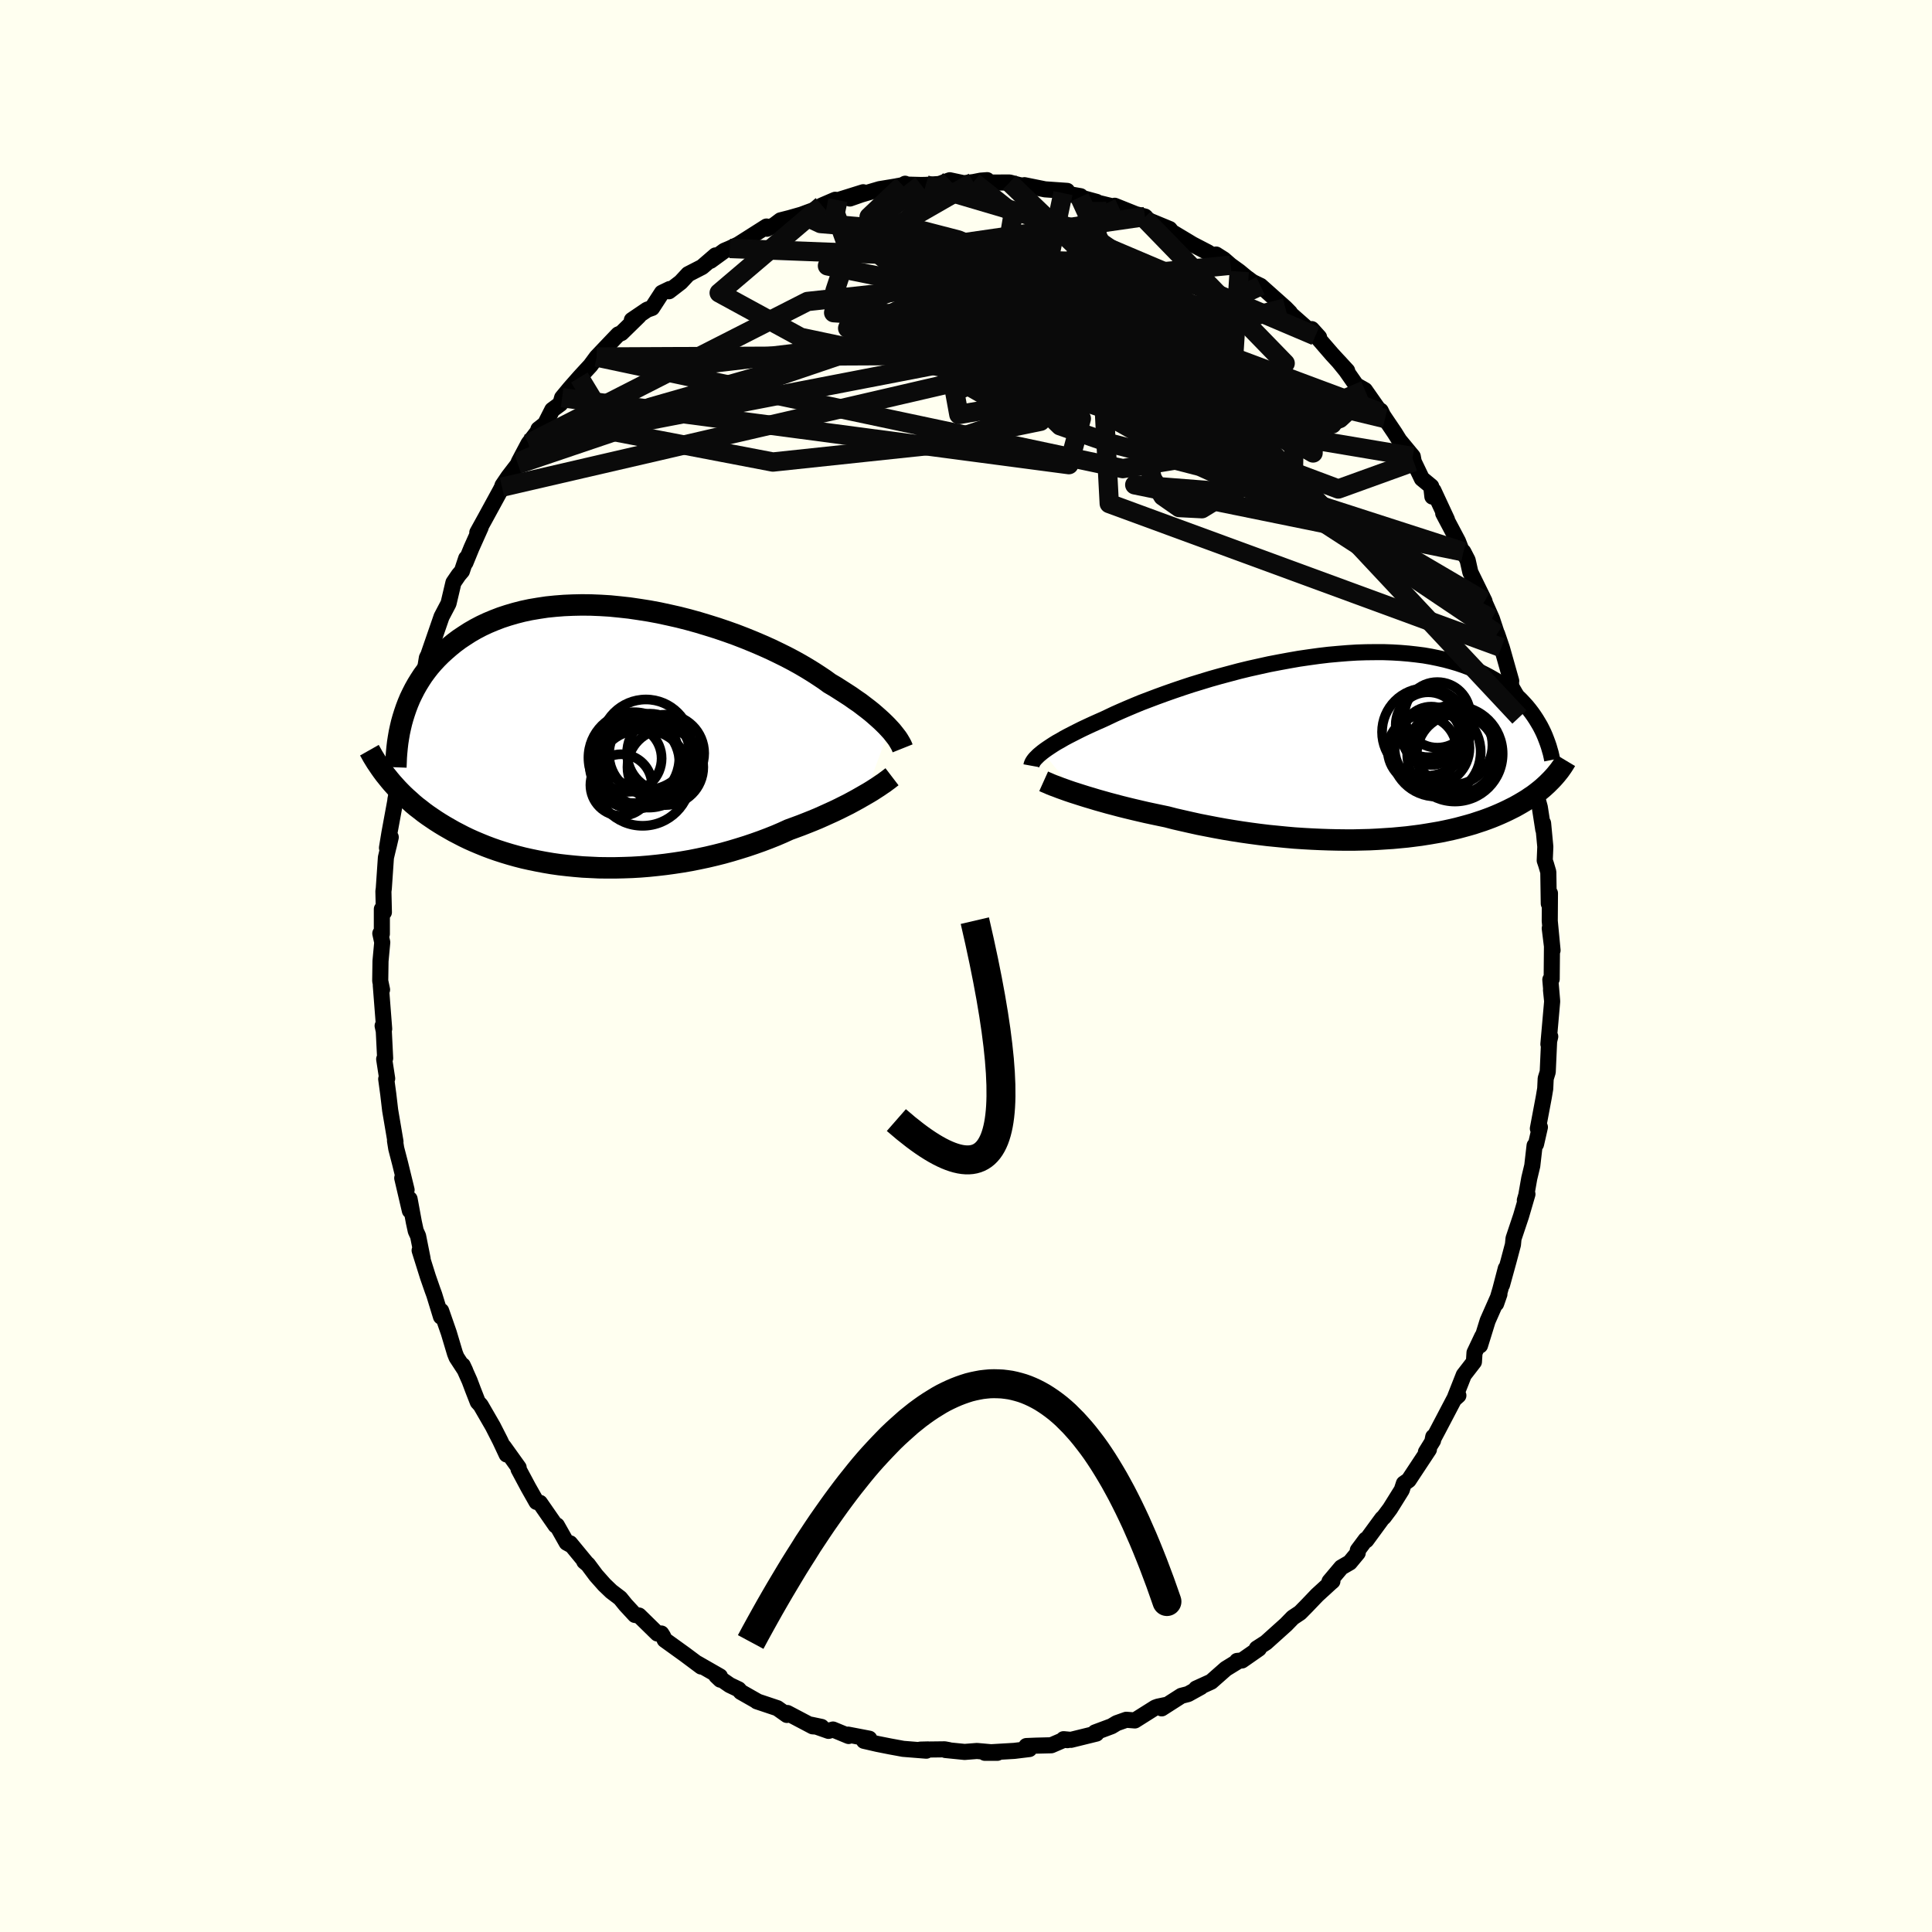 <svg xmlns="http://www.w3.org/2000/svg" width="500" height="500" viewBox="-100 -100 200 200"><defs><clipPath id="c"><path d="m29.42-.87-.25-.27-.27-.27-.29-.28-.32-.29-.34-.3-.36-.31-.39-.31-.42-.32-.43-.33-.47-.32-.48-.34-.51-.33-.53-.34-.55-.35-.58-.34-.52-.38-.57-.38-.6-.39-.65-.4-.68-.4-.72-.4-.76-.4-.79-.39-.83-.4-.85-.38-.89-.38-.91-.37-.93-.36-.95-.34-.97-.33-.99-.31-.99-.3-1.01-.28-1.02-.26-1.02-.23-1.02-.22-1.02-.19-1.02-.16-1.02-.15-1-.11-1-.1-.99-.06-.97-.04-.95-.01-.94.02-.92.04-.9.07-.88.09-.86.13-.83.14-.8.17-.78.2-.75.22-.73.24-.7.27-.67.28-.64.3-.61.32-.59.34-.56.36-.54.36-.51.38-.48.39-.46.4-.44.4-.42.42-.39.42-.38.44-.35.45-.33.45-.3.46-.29.47-.27.48-.25.49-.23.48-.21.5-.19.5-.17.5-.16.51-1.38 6.44.26.31.28.31.28.31.3.31.31.31.32.3.34.3.34.31.36.3.38.29.38.3.4.29.41.28.43.29.44.28.46.28.47.27.49.28.5.26.52.27.54.26.56.25.57.24.59.24.61.23.63.22.65.21.66.2.68.19.7.18.72.16.73.15.74.14.77.13.77.11.79.09.8.08.82.07.82.04.84.04.84.01h.85l.86-.02.87-.03.86-.05.87-.07.88-.09.87-.1.87-.12.86-.13.87-.15.85-.17.85-.18.85-.2.83-.21.82-.23.8-.24.8-.25.77-.26.76-.27.74-.28.73-.29.7-.3.68-.31.63-.23.62-.23.61-.24.6-.24.58-.24.56-.25.55-.25.53-.24.52-.25.5-.25.48-.24.46-.25.44-.24.42-.24.4-.23"/></clipPath><clipPath id="b"><path d="m-31.64.46.24-.18.27-.19.3-.2.32-.21.34-.21.38-.21.39-.23.43-.23.45-.23.47-.24.5-.25.53-.25.54-.25.58-.26.59-.26.55-.26.59-.28.63-.28.67-.29.71-.3.75-.31.79-.3.82-.31.85-.31.88-.31.91-.31.94-.31.95-.29.98-.3.99-.28 1.01-.27 1.01-.27 1.03-.25 1.03-.23 1.04-.23 1.04-.2 1.03-.19 1.03-.18 1.03-.15 1.01-.14 1.01-.12.99-.09.98-.08.96-.06.95-.03.92-.01h.9l.88.03.86.05.83.07.81.09.78.1.75.13.73.15.7.16.67.18.65.19.62.21.59.22.57.24.54.24.52.26.49.26.47.27.45.28.43.28.41.29.39.3.37.31.35.31.33.32.31.33.3.33.27.33.26.34.24.34.23.35.21.35.2.34L21 3.37l-.2.2-.21.21-.22.2-.22.2-.24.2-.25.2-.26.2-.27.2-.29.19-.29.2-.31.19-.32.19-.33.19-.34.19-.36.18-.38.19-.38.18-.4.18-.42.18-.44.18-.45.17-.47.17-.49.16-.51.17-.52.15-.55.15-.56.15-.59.14-.6.13-.63.13-.64.11-.66.11-.69.11-.7.09-.72.09-.74.07-.75.07-.78.05-.78.05-.81.04-.82.02-.83.02h-.85l-.86-.01-.87-.02-.87-.03-.89-.04-.89-.05-.91-.06-.9-.08-.91-.09-.91-.09-.91-.11-.9-.12-.91-.13-.9-.14-.9-.15-.88-.16-.88-.17-.87-.17-.86-.19-.84-.19-.83-.19-.81-.21-.72-.15-.71-.15-.7-.15-.69-.16-.68-.16-.66-.16-.64-.16-.64-.17-.61-.16-.6-.17-.57-.16-.56-.17-.54-.16-.51-.16-.5-.16"/></clipPath><filter id="a"><feTurbulence baseFrequency=".05" numOctaves="3" result="noise" type="noise"/><feDisplacementMap in="SourceGraphic" in2="noise" scale="2"/></filter></defs><rect width="100%" height="100%" x="-100" y="-100" fill="ivory"/><path fill="ivory" stroke="#000" stroke-linejoin="round" stroke-width="1.667" d="m60.63 1.35-.14.06.18 2.12-.11-1.04.12 1.17-.39 4.43.19-.79-.11.33-.15 3.34-.21.68-.05 1.05-.15.89-.61 3.24.21-.15-.4 1.76-.15.15-.24 2.09-.31 1.29-.31 1.76-.15.52.27-.63-.66 2.26-.78 2.33-.06.63-.46 1.73-.67 2.43.39-1.69-.57 2.18-.43 1.46.34-.98L54 36.73l-.79 2.55.23-.94-.8 1.69-.06.95-1.05 1.36-.9 2.28.34-.16-.45.4-1.62 3.09-.6 1.13.07-.34-.02.38-.74 1.2.31-.27-2.1 3.18-.49.34-.22.67-1.21 1.94-.65.87-.17.15-1.64 2.24-.06-.06-.82 1.1-.01.28-.82.99-.88.51-1.22 1.45.3-.02-.18.15-1.4 1.28-1.09 1.14-.68.69-.75.5-.7.72-2.08 1.87-.95.61.22.02-1.75 1.22-.51.05.19-.02-1.35.83-1.52 1.34-1.56.71.49-.16-1.32.73-.7.18-2.03 1.3.37-.34-.76.16-.28.1-2.11 1.33-.89-.07-.99.35-.53.32-1.71.64.14.12-2.64.65-.76-.07.4.1-.35-.04-1.32.57-1.6.04-.98.04.31.31-1.56.19-2.38.14-.67.06h1.3l-2.12-.19-1.27.1-1.99-.2.35.01-.43-.08-2.51.03.79-.02-.18.13-2.39-.19-1.36-.25-1.31-.26-1.39-.32.55-.22-2.19-.42.05.14-1.62-.67-.46.14-1.82-.64 1.09.23-.91-.06-2.62-1.38-.05.2-.99-.7-2.12-.71.08.02-1.74-.99-.23-.27-.92-.44-1.39-.96.42.4-.04-.34-2.34-1.34.39.32-1.66-1.24-2.11-1.52-.18-.39-.17-.27h-.41l-1.9-1.86-.42-.06-.97-1.05-.56-.69-.92-.7-.71-.68-.87-.98-.85-1.14-.37-.3.26.22-1.73-2.1.09.18-.44-.24-1.01-1.79-.13.01-1.63-2.35-.35-.09-.86-1.52-1-1.87.01-.17-1.54-2.15.3.8-.68-1.45-.75-1.47-1.26-2.18-.3-.33-.5-1.28-.35-.93-.71-1.59.26.55-.9-1.38-.16-.4-.64-2.14-.79-2.27-.02.6-.7-2.28-.17-.46-.48-1.38-.86-2.74.31.87-.47-2.36-.24-.52-.2-.92-.44-2.39.03 1.21-.79-3.38.45 1.23-.67-2.74-.4-1.54-.13-.81.05.09-.55-3.24-.2-1.7-.21-1.54.1-.05-.31-2.01.1-.09-.14-2.81-.12-.55.16.32-.35-4.51.13.45-.19-.91.03-2.05.18-1.94-.2-.92.16.05v-2.57l.21.33-.05-2.17.04-.29.22-3.21.5-2.1-.22.95-.17.15.25-1.53.74-4.02-.12.56.09-.44.35-2.9.05-.49.68-1.69-.43.5.97-3.19.52-2.56-.44 1.41 1.2-3.36-.16.67.43-2.63.67-1.33-.5 1.09.04-.23 1.31-3.79.72-1.37.51-2.16.54-.79.34-.4.44-1.32-.08.45.63-1.54.95-2.12-.35.54.79-1.43 1.61-2.95.16-.32.05-.18.61-.9.99-1.29.09-.25 1-1.89.94-1.22.09-.27.69-.54.74-1.46.84-.62.18-.64.82-.99.97-1.1.19-.21.95-1.03.65-.88 1.55-1.63.68-.71.33-.14 1.79-1.75-.71.4 1.58-1.07.51-.18 1.02-1.57.81-.39-.08.23 1.22-.94.77-.83 1.44-.74 1.39-1.2-.52.56 1.43-1.04.57-.24 1.92-.9-1.14.55 3.02-1.92.05.23.75-.38.65-.49.94-.24 1.23-.35 1.33-.49.79-.46 1.37-.59.28.04 2.62-.82-1.38.65 1.17-.41 1.9-.56 1.7-.28.68-.13.27-.15.16.09 1.5.04.48-.01 1.4-.09 1.08-.39 1.45.31 1-.12.76-.15.66-.05.12.29.33-.04 1.86-.01 1.02.27 1.25.19-.72-.18 2.13.43 2.29.16-.43.23 1.82.32-.09.11 1.75.48.08.08 2.26.55-.47-.23 2.17.87.97.25-.1.15.69.33 1.96.81.23.3 1.62.97.51.31 1.6.83.95.62-.1-.39.79.5.7.61.9.65.7.58.68.5.7.34.13.06 2.57 2.29.47.48-.16-.06 2.8 2.47-.38-.7.76.84-.43-.28 1.78 2.06 1.56 1.69-.92-1 .79.97 1.07 1.53.9.51 1.61 2.3.02-.17.24.49.21.32 1 1.48.48.77 1.39 1.68.1.54.84 1.75.97.8.12 1.06.11-.63 1.4 3.01-.39-.65 1.53 2.89.38.98.17.11.45.87.28 1.25 1.47 3-.26-.4h.04l.98 2.21.98 2.98-.44-1.41.5 1.47.96 3.4-.04-.09.05.68.45.78.39 2.37.16.34.45 1.85.08-.15.3 1.4.07 1.13.65 2.9.1.77.3 1.09.36 2.32-.02-.66.23 2.43-.06 1.43.14.41.23.78.05 3.27.12-1.07-.02 2.87.29 3.04-.29-2.28.23 1.86-.03 3.39-.14.06" filter="url(#a)"/><path fill="#fff" d="m-31.64.46.24-.18.27-.19.3-.2.32-.21.34-.21.38-.21.39-.23.43-.23.45-.23.47-.24.5-.25.53-.25.54-.25.58-.26.59-.26.55-.26.59-.28.63-.28.67-.29.71-.3.75-.31.79-.3.82-.31.85-.31.88-.31.91-.31.94-.31.95-.29.98-.3.99-.28 1.01-.27 1.01-.27 1.03-.25 1.03-.23 1.04-.23 1.04-.2 1.03-.19 1.03-.18 1.03-.15 1.01-.14 1.01-.12.99-.09.98-.08.96-.06.95-.03.92-.01h.9l.88.03.86.05.83.07.81.09.78.1.75.13.73.15.7.16.67.18.65.19.62.21.59.22.57.24.54.24.52.26.49.26.47.27.45.28.43.28.41.29.39.3.37.31.35.31.33.32.31.33.3.33.27.33.26.34.24.34.23.35.21.35.2.34L21 3.37l-.2.2-.21.21-.22.2-.22.2-.24.2-.25.2-.26.2-.27.2-.29.19-.29.2-.31.19-.32.19-.33.19-.34.19-.36.18-.38.19-.38.18-.4.18-.42.18-.44.18-.45.17-.47.17-.49.16-.51.17-.52.15-.55.15-.56.15-.59.14-.6.13-.63.13-.64.11-.66.11-.69.11-.7.09-.72.09-.74.07-.75.07-.78.05-.78.05-.81.04-.82.02-.83.02h-.85l-.86-.01-.87-.02-.87-.03-.89-.04-.89-.05-.91-.06-.9-.08-.91-.09-.91-.09-.91-.11-.9-.12-.91-.13-.9-.14-.9-.15-.88-.16-.88-.17-.87-.17-.86-.19-.84-.19-.83-.19-.81-.21-.72-.15-.71-.15-.7-.15-.69-.16-.68-.16-.66-.16-.64-.16-.64-.17-.61-.16-.6-.17-.57-.16-.56-.17-.54-.16-.51-.16-.5-.16" filter="url(#a)" transform="translate(39.56 -22.61)"/><path fill="#fff" d="m29.42-.87-.25-.27-.27-.27-.29-.28-.32-.29-.34-.3-.36-.31-.39-.31-.42-.32-.43-.33-.47-.32-.48-.34-.51-.33-.53-.34-.55-.35-.58-.34-.52-.38-.57-.38-.6-.39-.65-.4-.68-.4-.72-.4-.76-.4-.79-.39-.83-.4-.85-.38-.89-.38-.91-.37-.93-.36-.95-.34-.97-.33-.99-.31-.99-.3-1.01-.28-1.02-.26-1.02-.23-1.02-.22-1.02-.19-1.02-.16-1.02-.15-1-.11-1-.1-.99-.06-.97-.04-.95-.01-.94.02-.92.04-.9.07-.88.09-.86.13-.83.14-.8.17-.78.2-.75.22-.73.24-.7.27-.67.28-.64.3-.61.32-.59.34-.56.36-.54.36-.51.38-.48.39-.46.4-.44.4-.42.42-.39.42-.38.44-.35.45-.33.45-.3.46-.29.47-.27.48-.25.49-.23.48-.21.5-.19.5-.17.5-.16.51-1.38 6.44.26.31.28.31.28.31.3.31.31.31.32.3.34.3.34.31.36.3.38.29.38.3.4.29.41.28.43.29.44.28.46.28.47.27.49.28.5.26.52.27.54.26.56.25.57.24.59.24.61.23.63.22.65.21.66.2.68.19.7.18.72.16.73.15.74.14.77.13.77.11.79.09.8.08.82.07.82.04.84.04.84.01h.85l.86-.02.87-.03.86-.05.87-.07.88-.09.87-.1.87-.12.86-.13.87-.15.85-.17.85-.18.85-.2.83-.21.82-.23.8-.24.8-.25.77-.26.76-.27.74-.28.73-.29.7-.3.68-.31.63-.23.62-.23.61-.24.6-.24.58-.24.56-.25.55-.25.53-.24.52-.25.5-.25.48-.24.46-.25.44-.24.42-.24.4-.23" filter="url(#a)" transform="translate(-37.35 -23.69)"/><g fill="none" stroke="#000" transform="translate(39.56 -22.61)"><path stroke-linejoin="round" stroke-width="1.667" d="m-32.79 1.88.02-.11.04-.11.06-.13.08-.13.1-.14.12-.14.15-.15.17-.17.19-.16.22-.18.24-.18.27-.19.3-.2.32-.21.34-.21.38-.21.39-.23.43-.23.45-.23.47-.24.5-.25.53-.25.54-.25.58-.26.59-.26.55-.26.59-.28.63-.28.67-.29.71-.3.75-.31.79-.3.82-.31.85-.31.88-.31.91-.31.94-.31.95-.29.98-.3.99-.28 1.01-.27 1.01-.27 1.03-.25 1.03-.23 1.04-.23 1.04-.2 1.03-.19 1.03-.18 1.03-.15 1.01-.14 1.01-.12.99-.09.98-.08.96-.06.95-.03.92-.01h.9l.88.03.86.05.83.07.81.09.78.1.75.13.73.15.7.16.67.18.65.19.62.21.59.22.57.24.54.24.52.26.49.26.47.27.45.28.43.28.41.29.39.3.37.31.35.31.33.32.31.33.3.33.27.33.26.34.24.34.23.35.21.35.2.34.18.35.17.35.15.35.14.36.13.35.12.35.1.35.1.34.08.35.07.35" filter="url(#a)"/><path stroke-linejoin="round" stroke-width="2.222" d="m-31.52 3.49.2.09.24.1.27.12.3.12.33.12.36.14.39.14.42.15.44.15.47.15.5.16.51.16.54.16.56.17.57.16.6.17.61.16.64.17.64.16.66.16.68.16.69.16.7.15.71.15.72.15.81.21.83.19.84.19.86.19.87.17.88.17.88.16.9.15.9.14.91.13.9.12.91.11.91.09.91.09.9.08.91.06.89.05.89.04.87.03.87.02.86.01h.85l.83-.02.82-.02.81-.04.78-.05.78-.05.75-.07.74-.07.72-.09.7-.09.69-.11.66-.11.64-.11.63-.13.6-.13.59-.14.56-.15.55-.15.52-.15.51-.17.49-.16.47-.17.45-.17.44-.18.42-.18.4-.18.38-.18.38-.19.36-.18.34-.19.33-.19.32-.19.31-.19.29-.2.29-.19.27-.2.26-.2.25-.2.24-.2.22-.2.22-.2.21-.21.2-.2.19-.2.18-.2.18-.21.16-.2.16-.2.15-.21.14-.2.13-.2.13-.21.12-.2" filter="url(#a)"/><circle cx="11.054" cy=".643" r="4.94" clip-path="url(#b)" filter="url(#a)"/><circle cx="8.599" cy="-1.222" r="3.018" clip-path="url(#b)" filter="url(#a)"/><circle cx="9.109" cy=".458" r="4.612" clip-path="url(#b)" filter="url(#a)"/><circle cx="8.684" cy=".038" r="3.876" clip-path="url(#b)" filter="url(#a)"/><circle cx="8.289" cy="-2.367" r="3.362" clip-path="url(#b)" filter="url(#a)"/><circle cx="9.234" cy="-3.387" r="3.394" clip-path="url(#b)" filter="url(#a)"/><circle cx="7.664" cy=".243" r="3.566" clip-path="url(#b)" filter="url(#a)"/><circle cx="10.829" cy="-.257" r="4.108" clip-path="url(#b)" filter="url(#a)"/><circle cx="8.049" cy="-1.612" r="4.54" clip-path="url(#b)" filter="url(#a)"/><circle cx="11.224" cy=".693" r="4.118" clip-path="url(#b)" filter="url(#a)"/></g><g fill="none" stroke="#000" transform="translate(-37.35 -23.69)"><path stroke-linejoin="round" stroke-width="2.222" d="m30.79 1.16-.06-.15-.07-.16-.09-.17-.11-.19-.12-.2-.14-.21-.17-.22-.18-.23-.2-.25-.23-.25-.25-.27-.27-.27-.29-.28-.32-.29-.34-.3-.36-.31-.39-.31-.42-.32-.43-.33-.47-.32-.48-.34-.51-.33-.53-.34-.55-.35-.58-.34-.52-.38-.57-.38-.6-.39-.65-.4-.68-.4-.72-.4-.76-.4-.79-.39-.83-.4-.85-.38-.89-.38-.91-.37-.93-.36-.95-.34-.97-.33-.99-.31-.99-.3-1.01-.28-1.02-.26-1.02-.23-1.02-.22-1.02-.19-1.02-.16-1.02-.15-1-.11-1-.1-.99-.06-.97-.04-.95-.01-.94.02-.92.04-.9.07-.88.09-.86.13-.83.14-.8.17-.78.2-.75.22-.73.24-.7.27-.67.28-.64.3-.61.32-.59.34-.56.36-.54.36-.51.38-.48.39-.46.4-.44.4-.42.42-.39.42-.38.44-.35.45-.33.45-.3.46-.29.47-.27.48-.25.49-.23.48-.21.5-.19.5-.17.5-.16.51-.14.5-.12.51-.11.51-.09.52-.08.51-.06.51-.05.52-.04.51-.02.52-.02.51" filter="url(#a)"/><path stroke-linejoin="round" stroke-width="2.222" d="m29.69 4.1-.17.13-.19.15-.22.16-.24.18-.27.18-.29.2-.31.2-.34.22-.36.22-.38.22-.4.23-.42.24-.44.24-.46.25-.48.24-.5.25-.52.25-.53.24-.55.25-.56.25-.58.24-.6.24-.61.24-.62.23-.63.23-.68.31-.7.3-.73.29-.74.28-.76.27-.77.26-.8.25-.8.24-.82.23-.83.21-.85.2-.85.18-.85.17-.87.15-.86.13-.87.12-.87.1-.88.09-.87.07-.86.05-.87.03-.86.02H.18l-.84-.01-.84-.04-.82-.04-.82-.07-.8-.08-.79-.09-.77-.11-.77-.13-.74-.14-.73-.15-.72-.16-.7-.18-.68-.19-.66-.2-.65-.21-.63-.22-.61-.23-.59-.24-.57-.24-.56-.25-.54-.26-.52-.27-.5-.26-.49-.28-.47-.27-.46-.28-.44-.28-.43-.29-.41-.28-.4-.29-.38-.3-.38-.29-.36-.3-.34-.31-.34-.3-.32-.3-.31-.31-.3-.31-.28-.31-.28-.31-.26-.31-.25-.31-.25-.31-.23-.31-.22-.31-.21-.31-.21-.31-.19-.31-.19-.31-.17-.31-.17-.3" filter="url(#a)"/><circle cx="6.23" cy="3.107" r="3.924" clip-path="url(#c)" filter="url(#a)"/><circle cx="4.495" cy="2.587" r="4.706" clip-path="url(#c)" filter="url(#a)"/><circle cx="2.385" cy="2.202" r="3.456" clip-path="url(#c)" filter="url(#a)"/><circle cx="4.215" cy=".777" r="4.678" clip-path="url(#c)" filter="url(#a)"/><circle cx="6.255" cy="1.662" r="3.992" clip-path="url(#c)" filter="url(#a)"/><circle cx="3.045" cy="2.762" r="4.662" clip-path="url(#c)" filter="url(#a)"/><circle cx="1.655" cy="4.957" r="3.186" clip-path="url(#c)" filter="url(#a)"/><circle cx="4.59" cy="1.762" r="4.192" clip-path="url(#c)" filter="url(#a)"/><circle cx="3.87" cy="4.187" r="4.99" clip-path="url(#c)" filter="url(#a)"/><circle cx="2.97" cy="2.122" r="4.704" clip-path="url(#c)" filter="url(#a)"/></g><g fill="none" stroke="#0A0A0A" stroke-linejoin="round" stroke-width="2"><path d="M53.68-37.76 14.17-60.95l-7.89-1.98 7.86 4.81 6.62 3.52-.49-1.13-5.07-4.88-4.88-5.78-1.81-4.19 1.12-1.6 1.47.41-1.29.75-5.31-.43-6.67-1.63-1.19-1.34 21.89-3.16" filter="url(#a)"/><path d="m51.48-42.88-34.01-6.93 8.36.65 8.04-1.06.08-3.56-5.2-4.3-6.15-3.38-4.8-1.98-3.74-1.07-4.27-.82-5.85-.88-7.04-.87-6.55-.6-3.99-.16-.06.21 3.89.26 6.24-.1 5.89-.68 2.97-.96-.7.02 2.05 3.54 36.74 8.88" filter="url(#a)"/><path d="m18.43-77.43 14.61 15.04-2.23 3.17-12.93-3.38-14.75-3-10.17-.81-3.06.47 2.91.61 5.67.38 5.23.3 3.02.4.82.33-.35-.19-.47-1.03L6.52-67l.18-2.36 1.33-2.17 3.41-1.21 3.23-.1-6.73-.19-32.39-1.25" filter="url(#a)"/><path d="m-17.03-77.78 1.98.92 4.17.35L-6.2-75l6.72 2.49 7.54 2.7 6.28 1.92 3.8.59 1.43-.54.13-.95-.14-.66-.03-.22-.28-.14-.99-.53-1.65-1.08-1.64-1.28-.83-.8.29.17 1.01 1.24.7 1.98-1.23 2.25-5.57 1.93-11.23.98-8.86-1.19 26.61-12.33" filter="url(#a)"/><path d="m30.49-70.41-5.27 2.48-12.61-3.91-7.25-.9-2.07 2.44 1.16 2.94 2.11 1.11.95-.87-1.19-1.25-2.6.12-1.86 1.95.83 2.38 3.16.39 2.23-2.75-2.33-3.03-10.89 3.41-41.24 13.96" filter="url(#a)"/><path d="m4.5-81.11 25.74 24.72 5.69 3.28v-.46l-4.43-2.29L24.39-59l-7.16-3.15-4.92-2.61-1.39-1.47 2.37.44 5.33 2.61 6.31 4.03 4.47 3.72.13 1.55-4.66-1.46-6.89-3.57-4.3-3.31 3.24.29 14.97 9.03 25.4 27.13" filter="url(#a)"/><path d="m27.38-72.54-29.62 2.87 5.29.12 10.42.55 7.09.71 2.22.16-2.72-.88-6.87-1.48-9.23-.91-9.05.66-6.09 2.18-1.07 2.54 3.77 1.33 5.13-.94 1.04-2.85-5.7-2.72-6.33-1.28L.77-81.15" filter="url(#a)"/><path d="m41.3-59.61-14.24 6.1-17.44-5.76-6.12-5.02-.79-.91.43 1.58 1.19 1.45 2.84-.03 4.56-1.3 4.82-1.76 3.01-1.63.16-1.32-2.17-.89-3.99-.06-7.78 1.33-15.65 3.46-22.8 6.53-13.62 5.65" filter="url(#a)"/><path d="M-48.03-49.57-.17-60.65l26.27 4.07 9.85 2.98-.77-1.21-6-4.07-7.45-4.73-7.21-3.65L8-68.88l-5.35.59L-.45-66l.2 3.06 3.47 2.72 5.29 1.54 4.97.02 3.3-1.11 1.98-1.3 2.26-.33 3.8 1.55 4.43 3.27 1.2 2.74-7.36-2.42-15.72-11.1 2.67-12.65" filter="url(#a)"/><path d="m-1.68-81.34-7.98 7.45 12.19 3.53 14.56 5.51 11.68 5.33 6.97 3.03 2.16.38-1.73-1.39-4.27-1.9-5.83-1.45-7.07-.9-8.26-.95-8.92-1.59-8.09-2.1-5.43-1.94-1.86-1.57.65-1.96.48-3.02-1.1-3.07.27-1.33" filter="url(#a)"/><path d="M33.06-68.12 12.38-62.8l-4.67 6.41-3.6.74-1.53-.79.04-.46 1.03-.38 1.63-.86 1.44-1.45.51-1.5-.37-.61-.38.96.69 2.3 2.58 2.52 5.26 1.83 9.23 2.38 15.38 7 15.36 10.33" filter="url(#a)"/><path d="m-6.57-80.83-3.46 3.28 9.22 2.39 7.56 3.19 1.44 2.05-3.37.46-4.9-.51-3.93-.76-1.94-.61.06-.25 1.68.2 2.7.55 2.96.65 2.54.4 1.93-.02 1.75-.22 2.23.21 2.78 1.26 2.48 2.49 1.39 3.26 1.94 3.85 7.82 6.12 16.9 10.95 11.23 5.94" filter="url(#a)"/><path d="m46.25-52.74-36.23-6.08.48-5.52 5.29-3.58 4.88-.3 2.62 2.3-1.07 3.41-4.92 3.05-7.11 1.63-6.56-.3-3.6-2.05.22-3.04 3.16-3.03 4.31-2.2 3.71-1.04 1.83-.23-1.03-.4-3.88-1.71-3.96-3.07.5-2.98-4.12-3.27" filter="url(#a)"/><path d="m-45.29-54.08 48.23-9.31 13.17-2.46 2.97 2.8 3.26 4.25 5.2 2.85 5.27.69 3.8-.63 2.06-.78.54-.5-.98-.58-2.7-1.14-4.54-1.59-6.31-1.44-7.42-.64-5.97.61.93 2.42 9.52 1.71-9.97-21.76" filter="url(#a)"/><path d="m-38.23-63.04 42.21-.2 6.56 1.26 4.67 5.3 6.05 3.41 2.43-1.79-2.48-5.63-4.24-5.82-2.62-3.07-.72.47-1.81 2.83-5.71 3.53-7.28 3.3.43 2.36 14.48-2.46-.22-19.55" filter="url(#a)"/><path d="m-38.23-63.04 9.9.88 22.41-2.65 17.26.11 9.04 1.95 3.04 2.11.21 1.26-.21.22.45-.45.85-.54.18-.11-1.44.5-3.16.8-4 .27-3.51-1.08-2.35-2.51-2.32-3-4.94-2.51-8.56-2.8-5.98-5.08 6.72-5.18" filter="url(#a)"/><path d="m-38.23-63.04 54.46 11.55 9.91-1.62-6.23-5.61-6.37-2.54-1.58.63 1.2 1.15-.04-.07-3.49-1.43-6.13-2.03-5.73-1.58-1.58.04 5.45 2.66 10.3 5.22-1.29 4.77-52.46-6.93" filter="url(#a)"/><path d="m46.35-52.2-7.81 2.82-18.78-7.04L7.5-60.18l-4.39-1.04.77-.12 3.14-.31 3.67-1.02 3.48-1.68 3.29-1.87 3.23-1.47 3.13-.7 2.65.09 1.55.68-.33 1.07-2.87 1.63-5.77 2.66-9 3.98-12.89 4.29-17.15 1.82-16.66-3.19-3.37-5.56" filter="url(#a)"/><path d="m51.48-42.88-16.05-5.18L15.87-59.7l-6.19-6.77 1.88-2.34 2.48.18-.3 1.48-2.6 2.13-3.04 2.31-2.27 1.93-1.62.93-1.77-.59-2.36-2.21-2.46-3.21-.93-2.57 3.28.41 10.53 5.09 16.8 6.17.98-15.13" filter="url(#a)"/><path d="m55.42-32.97-40.59-14.9-.5-9.51-.92-8.85-5.73-6.03-7.31-2.07-5.09 1.41-.27 3.6 4.75 4.24 7.02 3.55 4.62 1.91-2.28-.15-10.86-2.05-15.38-3.26-8.43-4.6 10.64-9.05" filter="url(#a)"/><path d="m-45.29-54.08 28.88-14.71L5.9-71.21l14.57 3.33 6.99 3.95.45 1.62-3.35-.67-3.89-1.15-2.41.07-.68 1.84.24 3.05.42 3.35.42 2.98.63 2.39 1.09 1.81 1.69 1.18 2.35.12 2.78-1.71 2.02-4.33-.86-7.03-5.38-8.28-10.57-7.28-16.57-4.89" filter="url(#a)"/><path d="m42.91-57.31-31.4-11.72-9.59.6-1.2 3.05.14 1.8-1.74.08-2.67-1.21-1.77-1.76-.33-1.45.65-.44 1.26.79 1.93 1.72 2.52 1.97 2.47 1.6 1.58.84.42.02-.03-.83.6-1.85 1.77-3.02 2.41-3.79 1.84-3.43.42-1.68 2.4 1.63 21.58 9.16" filter="url(#a)"/></g><path fill="none" stroke="#000" stroke-linejoin="round" stroke-width="3" d="M-7.21 15.95Q9.04 30.18.915-4.694" filter="url(#a)"/><path fill="#D77F8C" stroke="#000" stroke-linejoin="round" stroke-width="3" d="m-22.29 69.98.5-.93.5-.91.5-.9.5-.89.5-.87.5-.86.5-.84.49-.82.49-.81.5-.8.49-.77.48-.77.49-.74.49-.74.48-.71.49-.7.48-.68.48-.67.48-.65.48-.64.47-.61.48-.6.47-.59.47-.57.47-.55.47-.53.47-.51.47-.5.46-.48.46-.47.47-.45.46-.42.46-.41.45-.4.46-.37.45-.36.46-.34.45-.32.45-.3.45-.28.44-.27.45-.25.44-.22.45-.21.44-.19.44-.17.43-.15.44-.14.44-.11.43-.09.43-.08.43-.05.43-.04.43-.01.42.01.43.02.42.05.42.06.42.09.42.11.41.12.42.15.41.17.41.19.41.21.41.23.41.26.4.27.41.3.4.31.4.34.4.36.39.39.4.4.39.43.39.44.39.47.39.5.39.51.39.54.38.56.38.58.38.61.38.63.38.65.37.67.38.7.37.72.37.74.37.77.37.79.36.82.37.84.36.86.36.89.36.91.35.93.36.96.35.99.35 1-.35-1-.35-.99-.36-.96-.35-.93-.36-.91-.36-.89-.36-.86-.37-.84-.36-.82-.37-.79-.37-.77-.37-.74-.37-.72-.38-.7-.37-.67-.38-.65-.38-.63-.38-.61-.38-.58-.38-.56-.39-.54-.39-.51-.39-.5-.39-.47-.39-.44-.39-.43-.4-.4-.39-.39-.4-.36-.4-.34-.4-.31-.41-.3-.4-.27-.41-.26-.41-.23-.41-.21-.41-.19-.41-.17-.42-.15-.41-.12-.42-.11-.42-.09-.42-.06-.42-.05-.43-.02-.42-.01-.43.01-.43.04-.43.05-.43.08-.43.09-.44.11-.44.14-.43.15-.44.17-.44.19-.45.21-.44.22-.45.25-.44.27-.45.28-.45.3-.45.32-.46.34-.45.36-.46.37-.45.4-.46.41-.46.42-.47.45-.46.47-.46.48-.47.5-.47.51-.47.53-.47.55-.47.57-.47.59-.48.6-.47.61-.48.64-.48.65-.48.67-.48.68-.49.7-.48.71-.49.74-.49.74-.48.77-.49.77-.5.8-.49.81-.49.82-.5.84-.5.86-.5.87-.5.89-.5.9-.5.91" filter="url(#a)"/></svg>